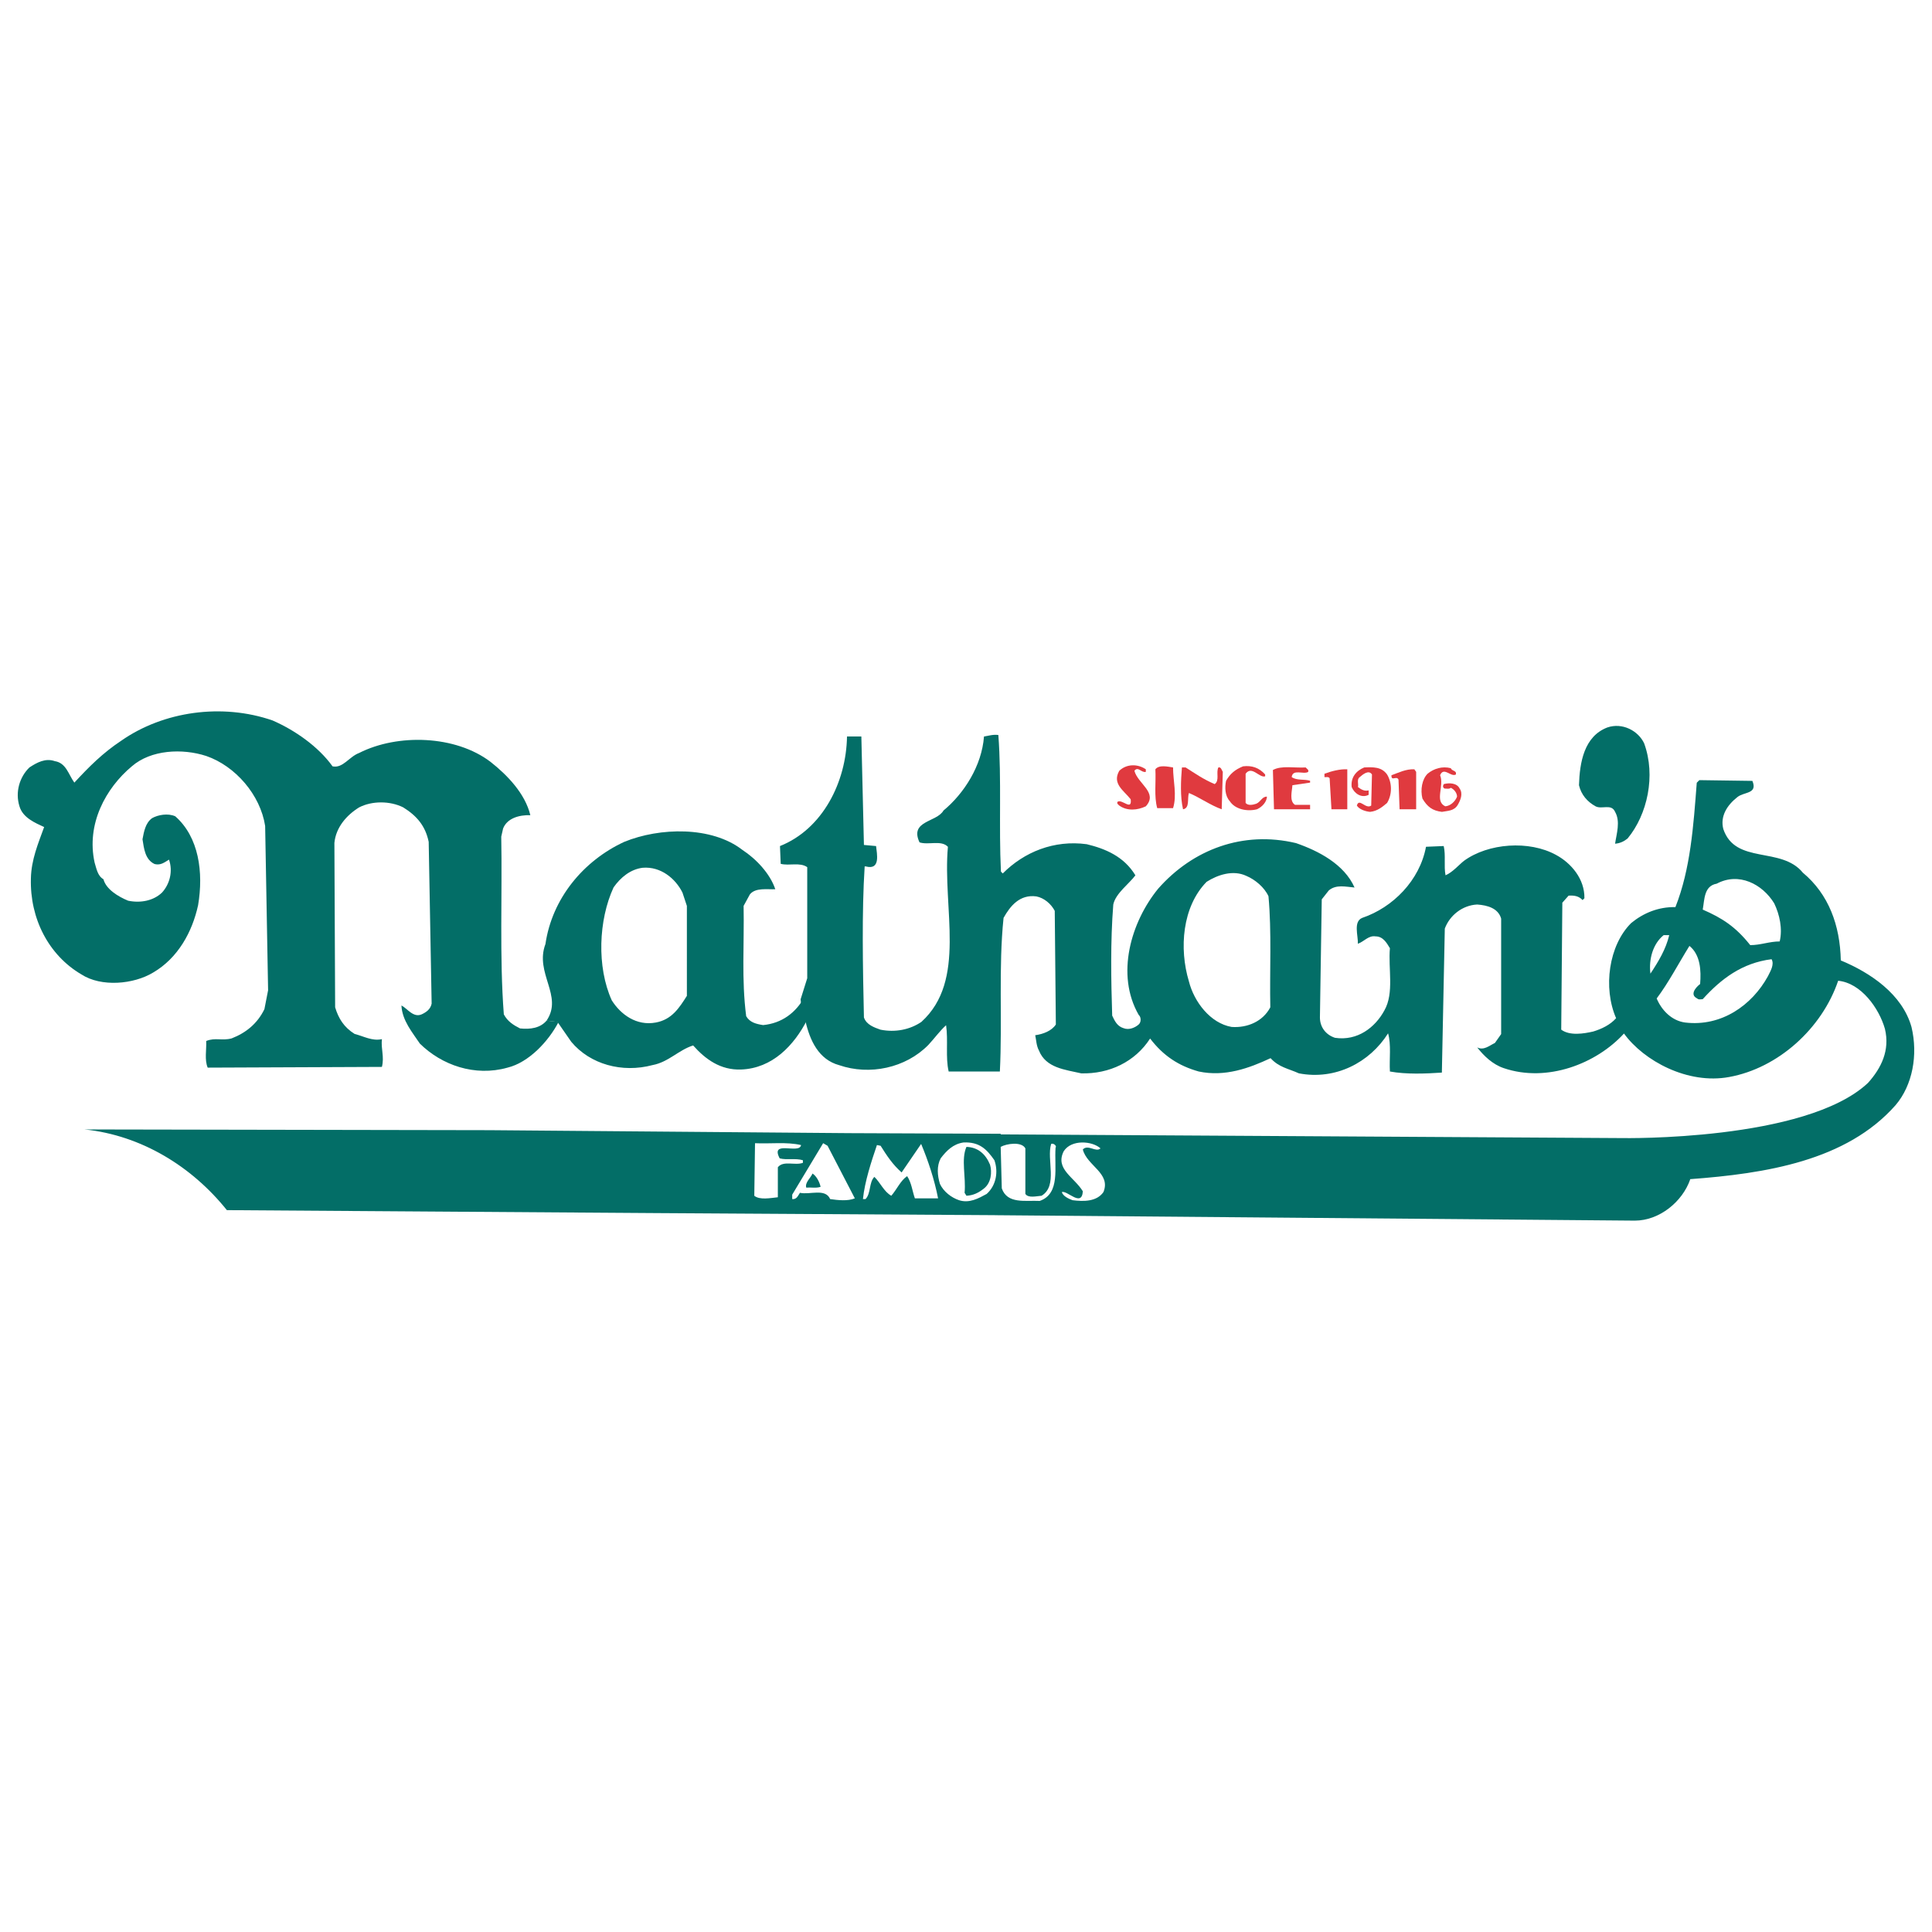 <svg enable-background="new 0 0 216 216" height="216" viewBox="0 0 216 216" width="216" xmlns="http://www.w3.org/2000/svg"><g fill="#e03a3f"><path d="m128.104 86.007v.29c-.496.124-.867-.662-1.276-.124.37 1.449 2.676 2.442 1.276 3.973-.947.456-2.103.538-2.967-.083-.123-.124-.289-.207-.205-.414.492-.372 1.646 1.076 1.481-.289-.782-.994-2.103-1.738-1.276-3.187.826-.786 2.061-.786 2.967-.166"/><path d="m131.149 85.801c0 1.489.455 3.104 0 4.552h-1.77c-.369-1.324-.125-2.897-.207-4.346.415-.538 1.403-.289 1.977-.206"/><path d="m141.446 86.587v.207c-.659.207-1.482-1.241-2.184-.29v3.269c.287.332.822.207 1.193.083.494-.207.659-.827 1.193-.786-.041.579-.494 1.117-1.11 1.407-1.113.29-2.472 0-3.048-.91-.535-.579-.576-1.531-.412-2.277.453-.786.988-1.241 1.896-1.613.99-.124 1.813.165 2.472.91"/><path d="m132.552 85.801c1.111.703 1.979 1.324 3.252 1.862.578-.414.123-1.283.412-1.862.288-.083.371.289.495.496l-.124 4.18c-1.275-.455-2.389-1.282-3.664-1.821-.207.621.123 1.697-.66 1.821-.328-1.448-.246-3.187-.123-4.676z"/><path d="m146.265 86.09v.207c-.535.331-1.729-.372-1.854.58.576.413 1.398.206 2.059.413v.207l-1.977.29c-.04.662-.37 1.78.289 2.193h1.688v.497h-4.035l-.123-4.387c.946-.537 2.473-.207 3.664-.289z"/><path d="m155.077 86.587c.576.952.576 2.235 0 3.186-.494.414-1.071.911-1.895.994-.535-.042-1.235-.29-1.483-.704.248-.91.989.456 1.604 0l.084-3.476c-.371-.58-1.07.041-1.359.29-.369.248-.122.745-.205 1.118.33.247.701.496 1.193.371v.497c-.822.414-1.604-.166-1.896-.868-.123-1.077.495-1.822 1.399-2.194.994-.042 1.94-.083 2.558.786"/><path d="m162.776 86.38v.207c-.576.331-1.357-.91-1.771.083.495 1.2-.658 2.897.577 3.476.576-.041 1.11-.538 1.317-1.076 0-.414-.328-.828-.7-.993-.164.165-.494.083-.699.083-.205-.124-.205-.29-.082-.497.617-.166 1.481-.124 1.771.497.41.579.082 1.323-.207 1.82-.41.704-1.151.663-1.771.787-1.071-.124-1.647-.58-2.183-1.49-.247-.993-.041-2.152.576-2.773.699-.579 1.646-.869 2.594-.621.126.29.455.248.578.497"/><path d="m150.629 90.478h-1.771l-.205-3.476c-.166-.207-.413-.083-.577-.124v-.373c.782-.289 1.729-.538 2.553-.497z"/><path d="m158.329 86.297v4.18h-1.854l-.121-3.311c-.207-.496-.826.249-.785-.496.826-.29 1.604-.704 2.555-.663z"/></g><g fill="#036e67"><path d="m108.05 128.222c-.618 1.408-.041 3.354-.207 5.134l.207.33c.783-.041 1.358-.33 1.977-.827.783-.621.906-1.821.658-2.647-.495-1.203-1.359-1.946-2.635-1.99"/><path d="m90.836 131.202c-.165.456-.864.995-.699 1.573.534-.041 1.112.083 1.606-.084-.123-.578-.494-1.24-.907-1.489"/><path d="m183.819 83.111c1.318 3.601.371 7.946-1.854 10.636-.409.331-.862.539-1.397.58.164-1.118.617-2.484 0-3.56-.411-.952-1.483-.248-2.182-.621-.908-.497-1.605-1.283-1.854-2.359.079-2.566.575-5.463 3.17-6.456 1.688-.579 3.459.372 4.117 1.78"/><path d="m89.93 111.502c-.987 1.738-2.511 2.897-4.611 3.104-.784-.124-1.483-.29-1.895-.993-.535-4.181-.206-7.988-.288-12.333l.7-1.283c.617-.787 1.977-.539 2.842-.58-.577-1.738-2.143-3.394-3.665-4.387-3.46-2.69-9.266-2.525-13.22-.91-4.57 2.11-8.07 6.331-8.811 11.422-1.236 3.269 2.017 5.794.123 8.567l1.22.141 1.538 2.219c2.102 2.524 5.683 3.521 9.102 2.606 1.77-.33 2.923-1.694 4.53-2.192 1.358 1.533 3.047 2.773 5.353 2.69 3.5-.125 5.93-2.69 7.412-5.588zm-13.136-.164c-.865 1.365-1.688 2.647-3.459 2.979-2.183.415-3.953-.91-4.941-2.482-1.689-3.727-1.482-8.979.205-12.624.783-1.118 1.895-2.028 3.254-2.194 2.018-.165 3.665 1.201 4.447 2.773l.494 1.491z"/><path d="m61.105 114.109c-.7.828-1.812.994-2.965.87-.74-.373-1.4-.788-1.812-1.573-.494-6.416-.165-13.368-.288-19.867l.206-.91c.453-1.158 1.811-1.531 3.047-1.49-.577-2.4-2.553-4.469-4.447-5.959-3.912-2.981-10.378-3.187-14.701-.994-1.112.414-1.813 1.739-2.966 1.491-1.606-2.236-4.24-4.056-6.711-5.132-5.643-1.946-12.19-1.035-16.926 2.276-2.059 1.365-3.583 2.897-5.23 4.676-.659-.91-.906-2.193-2.182-2.4-1.071-.373-2.018.166-2.841.704-1.112 1.076-1.607 2.772-1.112 4.345.37 1.283 1.77 1.862 2.758 2.318-.658 1.822-1.44 3.642-1.481 5.753-.124 4.47 1.976 8.567 5.64 10.719 2.224 1.447 5.848 1.117 8.031-.207 2.759-1.614 4.365-4.512 5.023-7.532.619-3.684.083-7.616-2.553-9.934-.823-.372-1.935-.165-2.594.208-.741.537-.906 1.49-1.07 2.359.164 1.034.287 2.276 1.358 2.773.701.166 1.112-.207 1.607-.497.453 1.324.082 2.732-.782 3.683-.948.91-2.389 1.201-3.789.91-1.112-.454-2.471-1.282-2.76-2.4-.658-.372-.782-1.2-.988-1.862-.947-4.304 1.236-8.318 4.159-10.76 2.142-1.863 5.642-2.029 8.319-1.159 3.253 1.117 6.053 4.345 6.588 7.822l.33 18.375-.412 2.108c-.783 1.615-2.059 2.649-3.665 3.271-1.112.289-1.812-.125-2.841.289.042.994-.206 2.108.165 2.979l19.478-.082c.287-1.157-.124-1.985 0-3.104-1.072.248-2.06-.332-3.048-.579-1.195-.744-1.811-1.738-2.182-2.98l-.083-18.375c.165-1.739 1.359-3.105 2.76-3.973 1.441-.746 3.458-.746 4.941 0 1.523.951 2.471 2.069 2.841 3.849l.33 18.086c-.124.62-.577.951-1.112 1.2-.947.414-1.607-.663-2.265-.993.082 1.696 1.235 3.021 2.059 4.263 2.43 2.399 6.136 3.726 9.801 2.689 2.388-.579 4.601-2.963 5.713-5.115z"/><path d="m213.71 114.828c-1.029-3.685-4.611-6.085-7.906-7.451-.082-3.932-1.359-7.408-4.242-9.809-2.43-2.98-7.535-.869-8.895-4.883-.371-1.449.453-2.69 1.564-3.56.74-.621 2.307-.331 1.688-1.821l-5.93-.083-.289.29c-.37 4.842-.699 9.643-2.387 13.906-1.896-.041-3.584.662-4.942 1.779-2.513 2.484-3.171 7.243-1.688 10.64-.658.742-1.604 1.198-2.554 1.487-1.069.249-2.636.498-3.582-.207l.124-14.195.7-.787c.618-.041 1.151.042 1.563.497l.205-.206c.041-2.153-1.48-3.933-3.17-4.843-3.008-1.655-7.578-1.324-10.297.661-.533.415-1.273 1.284-2.059 1.616-.205-1.035.041-2.237-.205-3.271l-1.979.083c-.701 3.766-3.707 6.788-7.125 7.947-1.027.413-.451 1.986-.492 2.896.699-.247 1.191-.952 1.977-.827.824 0 1.236.704 1.605 1.324-.205 2.276.492 5.009-.617 6.954-1.029 1.903-3.008 3.438-5.52 3.063-1.029-.332-1.688-1.199-1.688-2.275l.205-13.204.783-.993c.82-.704 1.895-.413 2.883-.331-1.153-2.607-4.035-4.097-6.547-4.966-5.933-1.408-11.53.703-15.402 5.089-3.047 3.725-4.776 9.603-2.184 14.116.289.248.289.825 0 1.074-.369.331-1.07.662-1.688.414-.699-.207-.988-.785-1.274-1.406-.125-3.933-.207-8.275.122-12.417.247-1.241 1.813-2.358 2.472-3.268-1.275-2.112-3.377-2.981-5.437-3.478-3.666-.496-7.001.87-9.39 3.27l-.206-.207c-.246-5.049.084-10.306-.288-15.272-.576-.082-1.069.083-1.605.165-.246 3.271-2.225 6.375-4.53 8.278-.74 1.324-3.829 1.118-2.677 3.56.99.33 2.429-.29 3.172.496-.618 6.912 2.141 14.941-2.966 19.577-1.277.868-2.922 1.199-4.57.868-.7-.248-1.566-.538-1.853-1.364-.124-5.589-.247-11.756.082-16.888h.123c1.69.456 1.236-1.447 1.153-2.276l-1.358-.124-.288-12.127h-1.604c-.081 5.091-2.717 10.348-7.494 12.251l.082 1.987c.947.249 2.141-.207 2.966.372v12.416l-.742 2.36.257 2.404.278-.008c.495 2.195 1.483 4.35 3.789 4.969 3.376 1.16 7.412.332 9.966-2.274.657-.704 1.317-1.615 1.976-2.194.247 1.697-.083 3.601.289 5.175h5.723c.288-5.672-.165-11.632.413-17.177.74-1.325 1.811-2.649 3.664-2.401.865.166 1.646.828 2.059 1.614l.123 12.706c-.453.703-1.398 1.076-2.306 1.2.124.58.124 1.159.411 1.697.783 1.986 2.965 2.152 4.736 2.566 3.129.082 6.012-1.283 7.698-3.893 1.481 1.944 3.212 3.063 5.438 3.686 2.924.621 5.641-.373 8.029-1.49.946 1.033 1.978 1.158 3.17 1.697 4.078.783 7.905-1.201 9.967-4.473.369 1.284.123 2.854.205 4.266 1.812.33 3.953.248 5.809.123l.328-16.101c.535-1.449 1.938-2.608 3.623-2.691 1.152.083 2.348.415 2.677 1.574v12.912l-.698.993c-.619.29-1.236.87-1.979.498.742.95 1.73 1.901 2.966 2.315 4.849 1.651 10.354-.488 13.444-3.869 2.205 3.05 7.125 5.721 11.757 4.862 5.478-.993 10.378-5.422 12.188-10.761 2.553.247 4.57 3.063 5.229 5.38.576 2.4-.41 4.388-1.895 6.042-6.961 6.539-27.469 6.167-27.469 6.167l-69.496-.413-.001-.07-16.918-.069-40.232-.332-45.256-.082c6.341.664 11.983 4.139 15.895 9.022l48.139.33 37.72.232v.004l71.55.606c2.759 0 5.329-2.123 6.192-4.607l-.045-.026c8.49-.63 17.5-2.043 23.006-8.276 1.905-2.234 2.523-5.627 1.782-8.73m-71.688-2.209c-.823 1.572-2.556 2.318-4.323 2.194-2.388-.414-4.2-2.813-4.776-5.09-1.113-3.684-.742-8.361 1.977-11.134 1.234-.786 2.967-1.366 4.447-.662.988.414 2.02 1.283 2.471 2.276.369 4.014.122 8.278.204 12.416zm43.98-8.07h.619c-.372 1.573-1.195 2.939-2.101 4.305-.207-1.615.288-3.354 1.482-4.305zm11.655 4.594c-1.771 3.229-5.19 5.671-9.268 5.174-1.521-.207-2.636-1.408-3.17-2.689 1.315-1.738 2.43-3.891 3.663-5.875 1.235.993 1.319 2.773 1.194 4.262-.493.371-1.194 1.199-.329 1.613.164.166.411.082.617.082 2.059-2.274 4.405-4.056 7.7-4.47.333.579-.118 1.324-.407 1.903zm1.317-3.89c-1.15 0-2.141.413-3.293.413-1.646-2.069-3.131-3.021-5.313-3.973.207-1.118.125-2.648 1.564-2.897 2.473-1.324 5.104.042 6.426 2.194.616 1.283.946 2.855.616 4.263zm-112.009 25.247v3.354c-.823.083-2.017.332-2.634-.166l.082-5.877c1.688.083 3.541-.165 5.147.208-.165 1.075-3.5-.622-2.389 1.487.783.209 1.772-.041 2.595.209v.289c-.865.33-2.183-.289-2.801.496zm5.849 3.559c-.536-1.242-2.266-.455-3.378-.703-.246.371-.37.745-.865.703v-.496l3.459-5.754.495.29 3.047 5.877c-.782.33-1.894.208-2.758.083zm9.471-.083c-.289-.827-.371-1.738-.865-2.483-.742.497-1.153 1.49-1.771 2.193-.823-.454-1.236-1.488-1.894-2.11-.618.622-.37 1.862-.988 2.483h-.289c.206-1.986.947-4.222 1.565-6.042l.412.082c.699 1.117 1.359 2.111 2.347 2.979l2.182-3.186c.784 1.863 1.483 3.973 1.895 6.084zm4.941.208c-.865-.29-1.73-.952-2.14-1.823-.289-.952-.372-1.985.081-2.854.659-.869 1.4-1.612 2.553-1.778 1.771-.082 2.593.745 3.458 1.987.451 1.28.204 2.813-.865 3.767-.905.493-1.934 1.073-3.087.701zm10.789-5.878c-.166 2.152.577 5.132-1.771 5.959-1.606-.081-3.624.373-4.242-1.406l-.123-4.637c.659-.371 2.347-.619 2.759.168v5.09c.33.496 1.235.247 1.813.206 1.854-1.117.536-4.056 1.069-5.794.29-.123.661.249.495.414zm5.353 4.966c-.741 1.076-2.223 1.076-3.459.911-.453-.167-1.071-.457-1.194-.911.618-.207 2.226 1.736 2.349-.083-.946-1.573-3.131-2.482-2.143-4.472.864-1.363 3.212-1.157 4.118-.328-.495.494-1.399-.498-1.976.123.452 1.822 3.17 2.648 2.305 4.76z"/></g></svg>